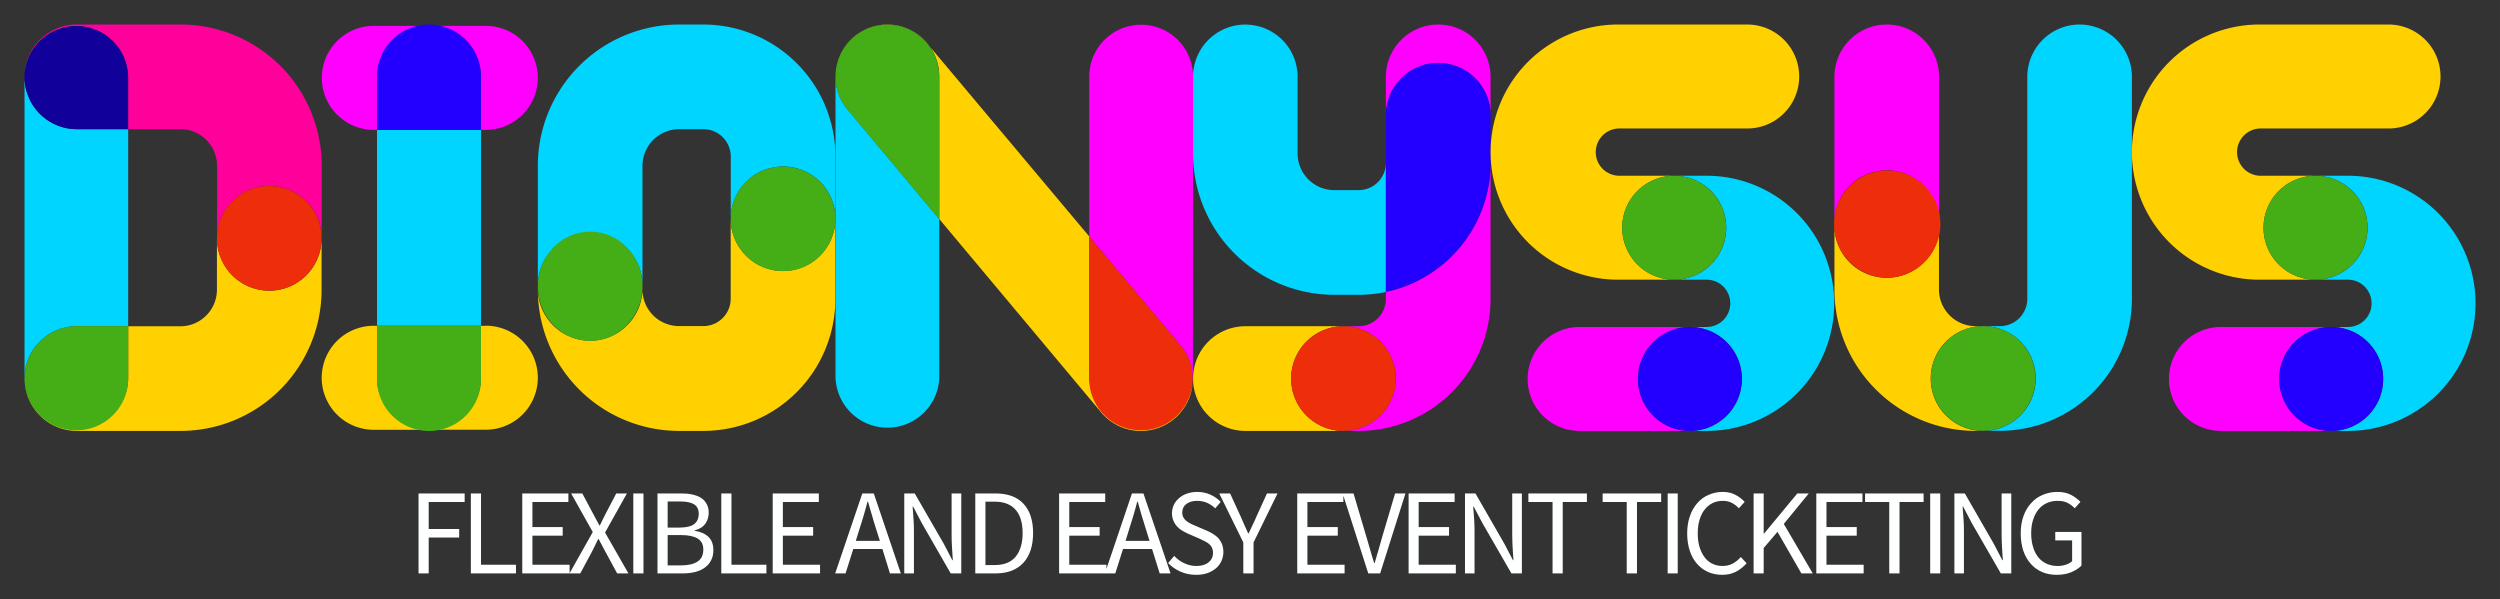 <svg xmlns="http://www.w3.org/2000/svg" xmlns:xlink="http://www.w3.org/1999/xlink" version="1.0" x="0" y="0" width="2400" height="575.358" viewBox="46.966 95.505 246.069 58.991" preserveAspectRatio="xMidYMid meet" color-interpolation-filters="sRGB"><rect x="46.966" y="95.505" width="246.069" height="58.991" fill="#333333" stroke="none"/><g><defs><linearGradient id="92" x1="0%" y1="0%" x2="100%" y2="0%"><stop offset="0%" stop-color="#fa71cd"></stop> <stop offset="100%" stop-color="#9b59b6"></stop></linearGradient><linearGradient id="93" x1="0%" y1="0%" x2="100%" y2="0%"><stop offset="0%" stop-color="#f9d423"></stop> <stop offset="100%" stop-color="#f83600"></stop></linearGradient><linearGradient id="94" x1="0%" y1="0%" x2="100%" y2="0%"><stop offset="0%" stop-color="#0064d2"></stop> <stop offset="100%" stop-color="#1cb0f6"></stop></linearGradient><linearGradient id="95" x1="0%" y1="0%" x2="100%" y2="0%"><stop offset="0%" stop-color="#f00978"></stop> <stop offset="100%" stop-color="#3f51b1"></stop></linearGradient><linearGradient id="96" x1="0%" y1="0%" x2="100%" y2="0%"><stop offset="0%" stop-color="#7873f5"></stop> <stop offset="100%" stop-color="#ec77ab"></stop></linearGradient><linearGradient id="97" x1="0%" y1="0%" x2="100%" y2="0%"><stop offset="0%" stop-color="#f9d423"></stop> <stop offset="100%" stop-color="#e14fad"></stop></linearGradient><linearGradient id="98" x1="0%" y1="0%" x2="100%" y2="0%"><stop offset="0%" stop-color="#009efd"></stop> <stop offset="100%" stop-color="#2af598"></stop></linearGradient><linearGradient id="99" x1="0%" y1="0%" x2="100%" y2="0%"><stop offset="0%" stop-color="#ffcc00"></stop> <stop offset="100%" stop-color="#00b140"></stop></linearGradient><linearGradient id="100" x1="0%" y1="0%" x2="100%" y2="0%"><stop offset="0%" stop-color="#d51007"></stop> <stop offset="100%" stop-color="#ff8177"></stop></linearGradient><linearGradient id="102" x1="0%" y1="0%" x2="100%" y2="0%"><stop offset="0%" stop-color="#a2b6df"></stop> <stop offset="100%" stop-color="#0c3483"></stop></linearGradient><linearGradient id="103" x1="0%" y1="0%" x2="100%" y2="0%"><stop offset="0%" stop-color="#7ac5d8"></stop> <stop offset="100%" stop-color="#eea2a2"></stop></linearGradient><linearGradient id="104" x1="0%" y1="0%" x2="100%" y2="0%"><stop offset="0%" stop-color="#00ecbc"></stop> <stop offset="100%" stop-color="#007adf"></stop></linearGradient><linearGradient id="105" x1="0%" y1="0%" x2="100%" y2="0%"><stop offset="0%" stop-color="#b88746"></stop> <stop offset="100%" stop-color="#fdf5a6"></stop></linearGradient></defs><g fill="#feffff" class="iconlettersvg-g iconlettersvg" transform="translate(49.379,97.919)"><g><g class="tp-name" transform="translate(0,0)"><g transform="scale(1)"><g transform="translate(0, 0)"><g class="name-imagesvg"><g><rect fill="#feffff" fill-opacity="0" stroke-width="2" x="0" y="0" width="29.254" height="40" class="image-rect"></rect> <svg x="0" y="0" width="29.254" height="40" filtersec="colorsb8294487648" class="image-svg-svg primary" style="overflow: visible;"><svg xmlns="http://www.w3.org/2000/svg" viewBox="0 0 89.22 122"><path d="M15.71 90.55h15.41V31.42H15.71A15.71 15.71 0 0 1 0 15.71v90.55a15.71 15.71 0 0 1 15.71-15.71z" fill="#00d5ff"></path><path d="M73.47 79.9a15.71 15.71 0 0 1-15.71-15.71v15.4a11 11 0 0 1-11 11H31.12v15.71a15.56 15.56 0 0 1-31 1.59A15.71 15.71 0 0 0 15.71 122H46.8a42.37 42.37 0 0 0 42.38-42.38V64.19A15.71 15.71 0 0 1 73.47 79.9z" fill="#ffd100"></path><path d="M15.56 121.82a15.56 15.56 0 0 0 15.56-15.56V90.55H15.71A15.71 15.71 0 0 0 0 106.26a10.46 10.46 0 0 0 .08 1.59 15.56 15.56 0 0 0 15.48 13.97z" fill="#45ae17"></path><path d="M46.8 0H15.71A15.71 15.71 0 0 0 .08 14.12a15.56 15.56 0 0 1 31 1.59v15.71H46.8a11 11 0 0 1 11 11v21.77a15.71 15.71 0 1 1 31.42 0V42.37A42.37 42.37 0 0 0 46.83 0z" fill="#ff009b"></path><path d="M15.71 31.42h15.41V15.71a15.56 15.56 0 0 0-31-1.59 4.81 4.81 0 0 0-.12 1.3v.29a15.71 15.71 0 0 0 15.71 15.71z" fill="#11009a"></path><circle cx="73.47" cy="64.19" r="15.71" fill="#ee2e0b"></circle></svg></svg> </g></g></g><g transform="translate(29.254, 0)"><g class="name-imagesvg"><g><rect fill="#feffff" fill-opacity="0" stroke-width="2" x="0" y="0" width="21.27" height="40" class="image-rect"></rect> <svg x="0" y="0" width="21.27" height="40" filtersec="colorsb5827404270" class="image-svg-svg primary" style="overflow: visible;"><svg xmlns="http://www.w3.org/2000/svg" viewBox="0 0 65.28 122.76"><path d="M32.41.4H15.74a15.71 15.71 0 0 0 0 31.42h1V16.11A15.71 15.71 0 0 1 32.41.4zm15.7 15.71v15.71h1.46a15.71 15.71 0 1 0 0-31.42H32.41a15.7 15.7 0 0 1 15.7 15.7z" fill="#f0f"></path><path d="M16.7 106.66V91h-1a15.71 15.71 0 0 0 0 31.42h16.71a15.72 15.72 0 0 1-15.71-15.76zM49.57 91h-1.46v15.71a15.71 15.71 0 0 1-15.68 15.69h17.14a15.71 15.71 0 1 0 0-31.42z" fill="#ffd100"></path><path d="M16.7 31.82h31.42V91H16.7z" fill="#00d5ff"></path><path d="M48.11 16.11a15.71 15.71 0 0 0-31.41-.8v16.51h31.41z" fill="#2300fd"></path><path d="M48.11 106.66V91H16.7v15.71a15.71 15.71 0 0 0 31.41.79c.01-.32.01-.58 0-.84z" fill="#45ae17"></path></svg></svg> </g></g></g><g transform="translate(50.524, 0)"><g class="name-imagesvg"><g><rect fill="#feffff" fill-opacity="0" stroke-width="2" x="0" y="0" width="29.299" height="40" class="image-rect"></rect> <svg x="0" y="0" width="29.299" height="40" filtersec="colorsb8991478647" class="image-svg-svg primary" style="overflow: visible;"><svg xmlns="http://www.w3.org/2000/svg" viewBox="0 0 89.36 122"><path d="M73.61 74A15.72 15.72 0 0 1 57.9 58.33v24a8.22 8.22 0 0 1-8.19 8.2H42.4a11 11 0 0 1-11-11v-1.15A15.71 15.71 0 0 1 0 80a13.88 13.88 0 0 1 0-1.58v1.21A42.43 42.43 0 0 0 42.4 122h7.31a39.66 39.66 0 0 0 39.61-39.65v-24A15.71 15.71 0 0 1 73.61 74z" fill="#ffd100"></path><path d="M49.71 0H42.4A42.42 42.42 0 0 0 0 42.37v36a15.71 15.71 0 0 1 31.42 0v-36a11 11 0 0 1 11-10.95h7.31a8.22 8.22 0 0 1 8.19 8.2v18.71a15.71 15.71 0 1 1 31.42 0V39.62A39.67 39.67 0 0 0 49.71 0z" fill="#00d5ff"></path><circle cx="73.61" cy="58.33" r="15.71" fill="#45ae17"></circle><ellipse cx="15.72" cy="78.58" rx="15.71" ry="16.41" fill="#45ae17"></ellipse></svg></svg> </g></g></g><g transform="translate(79.823, 0)"><g class="name-imagesvg"><g><rect fill="#feffff" fill-opacity="0" stroke-width="2" x="0" y="0" width="35.193" height="40" class="image-rect"></rect> <svg x="0" y="0" width="35.193" height="40" filtersec="colorsb8786837582" class="image-svg-svg primary" style="overflow: visible;"><svg xmlns="http://www.w3.org/2000/svg" viewBox="0 0 108.23 122.99"><path d="M0 15.62v90.69a15.71 15.71 0 0 0 31.42 0V58.88l-28-33.45A15.63 15.63 0 0 1 0 15.62z" fill="#00d5ff"></path><path d="M108.23 15.76a15.71 15.71 0 1 0-31.42 0v48.38l27.92 33.32a15.61 15.61 0 0 1 3.27 11.15 16.09 16.09 0 0 0 .19-2.3z" fill="#f0f"></path><path d="M92.52 122a15.71 15.71 0 0 1-15.71-15.71V64.14L28 6A15.71 15.71 0 0 0 .08 14.13a15.71 15.71 0 0 1 31.34 1.63v43.12L80.09 117a15.7 15.7 0 0 0 28-8.34A15.71 15.71 0 0 1 92.52 122z" fill="#ffd100"></path><path d="M15.71.05A15.72 15.72 0 0 0 .08 14.13v.13A12.26 12.26 0 0 0 0 15.62a15.65 15.65 0 0 0 3.38 9.81l28 33.45V15.76A15.71 15.71 0 0 0 15.71.05z" fill="#45ae17"></path><path d="M104.73 97.46L76.81 64.14v42.17a15.66 15.66 0 1 0 27.92-8.85z" fill="#ee2e0b"></path></svg></svg> </g></g></g><g transform="translate(115.016, 0)"><g class="name-imagesvg"><g><rect fill="#feffff" fill-opacity="0" stroke-width="2" x="0" y="0" width="29.286" height="40" class="image-rect"></rect> <svg x="0" y="0" width="29.286" height="40" filtersec="colorsb3917134317" class="image-svg-svg primary" style="overflow: visible;"><svg xmlns="http://www.w3.org/2000/svg" viewBox="0 0 89.3 121.97"><path d="M49.69 49.7h-7.31a11 11 0 0 1-11-11v-23A15.69 15.69 0 1 0 0 15.71v23a42.42 42.42 0 0 0 42.38 42.41h7.31a40.23 40.23 0 0 0 8.19-.85V41.51a8.19 8.19 0 0 1-8.19 8.19z" fill="#00d5ff"></path><path d="M29.43 106.26a15.71 15.71 0 0 1 15.71-15.71H15.71a15.71 15.71 0 0 0 0 31.42h29.43a15.73 15.73 0 0 1-15.71-15.71z" fill="#ffd100"></path><path d="M73.59 0a15.71 15.71 0 0 0-15.71 15.71v11.52a15.71 15.71 0 1 1 31.42 0v14.28a39.68 39.68 0 0 1-31.42 38.76v2.08a8.21 8.21 0 0 1-8.19 8.2h-4.55a15.71 15.71 0 0 1 0 31.42h4.55A39.66 39.66 0 0 0 89.3 82.35V15.71A15.71 15.71 0 0 0 73.59 0z" fill="#f0f"></path><path d="M89.3 41.51V27.23a15.71 15.71 0 1 0-31.42 0v53A39.67 39.67 0 0 0 89.3 41.51z" fill="#2300fd"></path><circle cx="45.14" cy="106.26" r="15.71" fill="#ee2e0b"></circle></svg></svg> </g></g></g><g transform="translate(144.302, 0)"><g class="name-imagesvg"><g><rect fill="#feffff" fill-opacity="0" stroke-width="2" x="0" y="0" width="33.811" height="40" class="image-rect"></rect> <svg x="0" y="0" width="33.811" height="40" filtersec="colorsb725273735" class="image-svg-svg primary" style="overflow: visible;"><svg xmlns="http://www.w3.org/2000/svg" viewBox="0 0 102.84 121.68"><path d="M39.4 60.84A15.55 15.55 0 0 1 55 45.28H38.85a7.08 7.08 0 1 1-.53-14.15h38.53A15.56 15.56 0 0 0 76.82 0h-38a38.2 38.2 0 0 0-1.24 76.4H55a15.56 15.56 0 0 1-15.6-15.56z" fill="#ffd100"></path><path d="M44.11 106.12a15.55 15.55 0 0 1 15.54-15.56h-33a15.56 15.56 0 0 0 0 31.12h33a15.57 15.57 0 0 1-15.54-15.56z" fill="#f0f"></path><path d="M64.65 45.28H55a15.56 15.56 0 0 1 0 31.12h9.68a7.08 7.08 0 0 1 0 14.16h-5a15.56 15.56 0 0 1 0 31.12h5a38.2 38.2 0 0 0 0-76.4z" fill="#00d5ff"></path><path d="M70.52 60.84A15.56 15.56 0 1 0 55 76.4a15.56 15.56 0 0 0 15.52-15.56z" fill="#45ae17"></path><path d="M75.22 106.12a15.56 15.56 0 1 0-15.57 15.56 15.56 15.56 0 0 0 15.57-15.56z" fill="#2300fd"></path></svg></svg> </g></g></g><g transform="translate(178.114, 0)"><g class="name-imagesvg"><g><rect fill="#feffff" fill-opacity="0" stroke-width="2" x="0" y="0" width="29.312" height="40" class="image-rect"></rect> <svg x="0" y="0" width="29.312" height="40" filtersec="colorsb8967333513" class="image-svg-svg primary" style="overflow: visible;"><svg xmlns="http://www.w3.org/2000/svg" viewBox="0 0 89.4 122"><path d="M15.81 43.76a15.71 15.71 0 0 1 15.71 15.71V15.71a15.71 15.71 0 0 0-31.42 0v43.76a15.71 15.71 0 0 1 15.71-15.71z" fill="#f0f"></path><path d="M73.69 0A15.71 15.71 0 0 0 58 15.71v66.64a8.22 8.22 0 0 1-8.19 8.2h-5a15.71 15.71 0 0 1 0 31.42h5A39.66 39.66 0 0 0 89.4 82.35V15.71A15.71 15.71 0 0 0 73.69 0z" fill="#00d5ff"></path><path d="M29 106.26a15.71 15.71 0 0 1 15.75-15.71h-2.27a11 11 0 0 1-11-11V59.47A15.71 15.71 0 1 1 .1 61.05a13.88 13.88 0 0 1 0-1.58v20.12A42.43 42.43 0 0 0 42.48 122h2.27A15.71 15.71 0 0 1 29 106.29z" fill="#ffd100"></path><path d="M15.81 76a16.1 16.1 0 0 0 0-32.2A16 16 0 0 0 0 59.87 16 16 0 0 0 15.81 76z" fill="#ee2e0b"></path><circle cx="44.75" cy="106.25" r="15.71" fill="#45ae17"></circle></svg></svg> </g></g></g><g transform="translate(207.425, 0)"><g class="name-imagesvg"><g><rect fill="#feffff" fill-opacity="0" stroke-width="2" x="0" y="0" width="33.811" height="40" class="image-rect"></rect> <svg x="0" y="0" width="33.811" height="40" filtersec="colorsb5096212326" class="image-svg-svg primary" style="overflow: visible;"><svg xmlns="http://www.w3.org/2000/svg" viewBox="0 0 102.84 121.68"><path d="M39.4 60.84A15.55 15.55 0 0 1 55 45.28H38.85a7.08 7.08 0 1 1-.53-14.15h38.53A15.56 15.56 0 0 0 76.82 0h-38a38.2 38.2 0 0 0-1.24 76.4H55a15.56 15.56 0 0 1-15.6-15.56z" fill="#ffd100"></path><path d="M44.11 106.12a15.55 15.55 0 0 1 15.54-15.56h-33a15.56 15.56 0 0 0 0 31.12h33a15.57 15.57 0 0 1-15.54-15.56z" fill="#f0f"></path><path d="M64.65 45.28H55a15.56 15.56 0 0 1 0 31.12h9.68a7.08 7.08 0 0 1 0 14.16h-5a15.56 15.56 0 0 1 0 31.12h5a38.2 38.2 0 0 0 0-76.4z" fill="#00d5ff"></path><path d="M70.52 60.84A15.56 15.56 0 1 0 55 76.4a15.56 15.56 0 0 0 15.52-15.56z" fill="#45ae17"></path><path d="M75.22 106.12a15.56 15.56 0 1 0-15.57 15.56 15.56 15.56 0 0 0 15.57-15.56z" fill="#2300fd"></path></svg></svg> </g></g></g></g></g></g> <g fill-rule="" class="tp-slogan" fill="#feffff" transform="translate(38.782,46.008)"> <g transform="scale(1, 1)"><g transform="scale(1)"><path d="M1.08-7.87L1.08 0L2.08 0L2.08-3.53L5.08-3.53L5.08-4.37L2.08-4.37L2.08-7.03L5.62-7.03L5.62-7.87ZM6.23-7.87L6.23 0L10.67 0L10.67-0.85L7.23-0.85L7.23-7.87ZM11.29-7.87L11.29 0L15.95 0L15.95-0.85L12.29-0.85L12.29-3.71L15.27-3.71L15.27-4.56L12.29-4.56L12.29-7.03L15.83-7.03L15.83-7.87ZM18.23-4.07L15.94 0L17.00 0L18.14-2.12C18.23-2.32 18.33-2.51 18.44-2.72C18.54-2.92 18.65-3.14 18.76-3.38L18.81-3.38C18.94-3.14 19.05-2.92 19.16-2.72C19.27-2.51 19.38-2.32 19.48-2.12L20.63 0L21.74 0L19.44-4.02L21.59-7.87L20.54-7.87L19.49-5.86C19.40-5.67 19.31-5.49 19.22-5.32C19.14-5.15 19.04-4.95 18.93-4.72L18.88-4.72C18.76-4.95 18.65-5.15 18.56-5.32C18.47-5.49 18.37-5.67 18.27-5.86L17.20-7.87L16.10-7.87ZM22.22-7.87L22.22 0L23.22 0L23.22-7.87ZM24.60-7.87L24.60 0L27.11 0C27.55 0 27.95-0.05 28.32-0.14C28.69-0.24 29.01-0.38 29.27-0.58C29.53-0.77 29.74-1.01 29.88-1.30C30.03-1.58 30.10-1.92 30.10-2.30C30.10-2.85 29.94-3.28 29.62-3.59C29.30-3.90 28.85-4.10 28.27-4.19L28.27-4.24C28.74-4.36 29.08-4.57 29.31-4.89C29.53-5.21 29.64-5.56 29.64-5.95C29.64-6.30 29.58-6.59 29.44-6.83C29.31-7.08 29.13-7.28 28.89-7.43C28.66-7.58 28.37-7.69 28.04-7.76C27.71-7.84 27.34-7.87 26.94-7.87ZM26.76-4.51L25.60-4.51L25.60-7.08L26.81-7.08C27.43-7.08 27.89-6.99 28.20-6.80C28.50-6.61 28.66-6.30 28.66-5.87C28.66-5.43 28.51-5.09 28.22-4.86C27.93-4.63 27.44-4.51 26.76-4.51ZM26.97-0.79L25.60-0.79L25.60-3.77L26.97-3.77C27.66-3.77 28.19-3.65 28.56-3.43C28.93-3.20 29.11-2.84 29.11-2.35C29.11-1.82 28.93-1.42 28.55-1.17C28.17-0.92 27.65-0.79 26.97-0.79ZM30.88-7.87L30.88 0L35.32 0L35.32-0.85L31.88-0.85L31.88-7.87ZM35.94-7.87L35.94 0L40.60 0L40.60-0.85L36.94-0.85L36.94-3.71L39.92-3.71L39.92-4.56L36.94-4.56L36.94-7.03L40.48-7.03L40.48-7.87ZM46.49-3.20L44.12-3.20L44.49-4.40C44.64-4.84 44.77-5.28 44.90-5.72C45.03-6.15 45.15-6.60 45.27-7.06L45.32-7.06C45.45-6.60 45.58-6.15 45.71-5.72C45.83-5.28 45.97-4.84 46.11-4.40ZM46.74-2.40L47.48 0L48.55 0L45.89-7.87L44.76-7.87L42.09 0L43.11 0L43.87-2.40ZM48.89-7.87L48.89 0L49.84 0L49.84-4.12C49.84-4.53 49.83-4.95 49.80-5.36C49.77-5.77 49.74-6.18 49.71-6.58L49.76-6.58L50.61-4.96L53.46 0L54.50 0L54.50-7.87L53.55-7.87L53.55-3.80C53.55-3.39 53.56-2.97 53.59-2.54C53.62-2.11 53.64-1.70 53.67-1.30L53.62-1.30L52.77-2.93L49.92-7.87ZM55.88-7.87L55.88 0L57.90 0C58.49 0 59.01-0.09 59.47-0.27C59.92-0.45 60.31-0.71 60.62-1.05C60.93-1.39 61.17-1.81 61.33-2.30C61.49-2.79 61.57-3.35 61.57-3.97C61.57-5.23 61.25-6.19 60.62-6.86C59.99-7.54 59.06-7.87 57.85-7.87ZM57.78-0.82L56.88-0.82L56.88-7.06L57.78-7.06C58.70-7.06 59.39-6.79 59.85-6.26C60.31-5.74 60.54-4.97 60.54-3.97C60.54-2.97 60.31-2.20 59.85-1.64C59.39-1.09 58.70-0.82 57.78-0.82ZM64.13-7.87L64.13 0L68.79 0L68.79-0.85L65.13-0.85L65.13-3.71L68.12-3.71L68.12-4.56L65.13-4.56L65.13-7.03L68.67-7.03L68.67-7.87ZM73.03-3.20L70.67-3.20L71.04-4.40C71.18-4.84 71.32-5.28 71.45-5.72C71.58-6.15 71.70-6.60 71.82-7.06L71.87-7.06C72.00-6.60 72.12-6.15 72.25-5.72C72.38-5.28 72.52-4.84 72.66-4.40ZM73.28-2.40L74.03 0L75.10 0L72.43-7.87L71.30-7.87L68.64 0L69.66 0L70.42-2.40ZM75.46-1.72L74.86-1.02C75.20-0.66 75.61-0.38 76.08-0.17C76.56 0.04 77.07 0.14 77.62 0.14C78.04 0.14 78.41 0.09 78.74-0.03C79.06-0.15 79.34-0.31 79.58-0.51C79.81-0.71 79.99-0.95 80.11-1.22C80.23-1.50 80.30-1.79 80.30-2.10C80.30-2.39 80.25-2.64 80.17-2.86C80.09-3.08 79.97-3.27 79.83-3.44C79.68-3.60 79.51-3.75 79.31-3.87C79.11-3.99 78.90-4.10 78.68-4.20L77.56-4.68C77.40-4.74 77.24-4.81 77.09-4.89C76.94-4.97 76.80-5.05 76.67-5.15C76.54-5.25 76.44-5.37 76.37-5.50C76.29-5.63 76.25-5.80 76.25-5.99C76.25-6.35 76.39-6.63 76.65-6.83C76.92-7.04 77.28-7.14 77.72-7.14C78.08-7.14 78.41-7.07 78.71-6.94C79.00-6.81 79.26-6.63 79.50-6.40L80.04-7.04C79.76-7.33 79.42-7.57 79.02-7.75C78.62-7.93 78.19-8.02 77.72-8.02C77.36-8.02 77.03-7.96 76.73-7.86C76.43-7.76 76.17-7.61 75.95-7.42C75.73-7.23 75.55-7.01 75.43-6.76C75.31-6.50 75.24-6.22 75.24-5.93C75.24-5.64 75.29-5.39 75.39-5.17C75.48-4.95 75.61-4.76 75.76-4.60C75.91-4.44 76.08-4.30 76.28-4.19C76.47-4.08 76.66-3.98 76.84-3.90L77.97-3.41C78.15-3.32 78.32-3.24 78.48-3.16C78.64-3.08 78.78-2.99 78.90-2.89C79.01-2.79 79.11-2.67 79.17-2.53C79.24-2.39 79.28-2.22 79.28-2.02C79.28-1.63 79.13-1.32 78.84-1.09C78.56-0.85 78.15-0.73 77.63-0.73C77.22-0.73 76.83-0.82 76.45-1.00C76.07-1.18 75.74-1.42 75.46-1.72ZM82.26-3.05L82.26 0L83.27 0L83.27-3.05L85.63-7.87L84.59-7.87L83.58-5.65C83.46-5.36 83.33-5.08 83.19-4.80C83.06-4.52 82.92-4.23 82.79-3.94L82.74-3.94C82.60-4.23 82.47-4.52 82.35-4.80C82.23-5.08 82.11-5.36 81.98-5.65L80.96-7.87L79.89-7.87ZM87.57-7.87L87.57 0L92.23 0L92.23-0.85L88.57-0.85L88.57-3.71L91.56-3.71L91.56-4.56L88.57-4.56L88.57-7.03L92.11-7.03L92.11-7.87ZM92.04-7.87L94.56 0L95.73 0L98.22-7.87L97.20-7.87L95.94-3.62C95.81-3.15 95.68-2.72 95.57-2.32C95.46-1.92 95.33-1.48 95.19-1.02L95.14-1.02C94.99-1.48 94.86-1.92 94.75-2.32C94.64-2.72 94.51-3.15 94.37-3.62L93.11-7.87ZM98.53-7.87L98.53 0L103.18 0L103.18-0.85L99.52-0.85L99.52-3.71L102.51-3.71L102.51-4.56L99.52-4.56L99.52-7.03L103.06-7.03L103.06-7.87ZM104.08-7.87L104.08 0L105.02 0L105.02-4.12C105.02-4.53 105.01-4.95 104.98-5.36C104.95-5.77 104.92-6.18 104.89-6.58L104.94-6.58L105.79-4.96L108.65 0L109.68 0L109.68-7.87L108.73-7.87L108.73-3.80C108.73-3.39 108.75-2.97 108.77-2.54C108.80-2.11 108.83-1.70 108.85-1.30L108.80-1.30L107.95-2.93L105.11-7.87ZM112.70-7.03L112.70 0L113.70 0L113.70-7.03L116.08-7.03L116.08-7.87L110.32-7.87L110.32-7.03ZM120.00-7.03L120.00 0L121.01 0L121.01-7.03L123.39-7.03L123.39-7.87L117.63-7.87L117.63-7.03ZM124.03-7.87L124.03 0L125.02 0L125.02-7.87ZM125.95-3.94C125.95-3.30 126.04-2.72 126.21-2.21C126.38-1.71 126.62-1.28 126.93-0.93C127.24-0.58 127.60-0.32 128.02-0.13C128.44 0.05 128.90 0.14 129.40 0.14C129.90 0.14 130.35 0.04 130.74-0.16C131.13-0.36 131.49-0.64 131.80-1.00L131.23-1.61C130.98-1.33 130.71-1.11 130.42-0.96C130.14-0.81 129.81-0.73 129.42-0.73C129.05-0.73 128.71-0.81 128.41-0.96C128.11-1.11 127.85-1.33 127.65-1.61C127.44-1.89 127.28-2.23 127.16-2.62C127.04-3.02 126.99-3.46 126.99-3.96C126.99-4.45 127.05-4.89 127.17-5.28C127.29-5.67 127.45-6.01 127.67-6.28C127.89-6.56 128.15-6.77 128.45-6.92C128.75-7.07 129.09-7.14 129.47-7.14C129.81-7.14 130.10-7.07 130.35-6.94C130.60-6.81 130.83-6.63 131.04-6.41L131.61-7.04C131.37-7.30 131.08-7.53 130.72-7.72C130.36-7.92 129.94-8.02 129.46-8.02C128.95-8.02 128.49-7.92 128.06-7.73C127.63-7.55 127.26-7.28 126.95-6.92C126.64-6.57 126.39-6.14 126.22-5.64C126.04-5.14 125.95-4.57 125.95-3.94ZM132.49-7.87L132.49 0L133.48 0L133.48-2.50L134.84-4.09L137.19 0L138.31 0L135.46-4.87L137.92-7.87L136.79-7.87L133.52-3.92L133.48-3.92L133.48-7.87ZM138.66-7.87L138.66 0L143.32 0L143.32-0.85L139.66-0.85L139.66-3.71L142.64-3.71L142.64-4.56L139.66-4.56L139.66-7.03L143.20-7.03L143.20-7.87ZM145.84-7.03L145.84 0L146.85 0L146.85-7.03L149.22-7.03L149.22-7.87L143.46-7.87L143.46-7.03ZM149.87-7.87L149.87 0L150.86 0L150.86-7.87ZM152.25-7.87L152.25 0L153.19 0L153.19-4.12C153.19-4.53 153.18-4.95 153.15-5.36C153.12-5.77 153.09-6.18 153.06-6.58L153.11-6.58L153.96-4.96L156.82 0L157.85 0L157.85-7.87L156.90-7.87L156.90-3.80C156.90-3.39 156.92-2.97 156.94-2.54C156.97-2.11 157.00-1.70 157.02-1.30L156.97-1.30L156.12-2.93L153.28-7.87ZM158.78-3.94C158.78-3.30 158.87-2.72 159.04-2.21C159.22-1.71 159.46-1.28 159.78-0.93C160.09-0.58 160.46-0.32 160.89-0.13C161.32 0.05 161.80 0.14 162.32 0.14C162.85 0.14 163.32 0.06 163.74-0.11C164.16-0.29 164.50-0.50 164.76-0.77L164.76-4.08L162.18-4.08L162.18-3.25L163.84-3.25L163.84-1.20C163.68-1.06 163.48-0.94 163.23-0.86C162.97-0.77 162.71-0.73 162.43-0.73C162.00-0.73 161.63-0.81 161.31-0.96C160.98-1.11 160.71-1.33 160.49-1.61C160.27-1.89 160.10-2.23 159.99-2.62C159.87-3.02 159.81-3.46 159.81-3.96C159.81-4.45 159.87-4.89 160.00-5.28C160.12-5.67 160.30-6.01 160.52-6.28C160.74-6.56 161.02-6.77 161.34-6.92C161.66-7.07 162.02-7.14 162.42-7.14C162.82-7.14 163.15-7.07 163.41-6.93C163.67-6.79 163.90-6.62 164.10-6.41L164.66-7.04C164.43-7.28 164.13-7.51 163.77-7.71C163.40-7.91 162.95-8.02 162.40-8.02C161.88-8.02 161.39-7.92 160.95-7.73C160.51-7.55 160.13-7.28 159.81-6.92C159.48-6.57 159.23-6.14 159.05-5.64C158.87-5.14 158.78-4.57 158.78-3.94Z" transform="translate(-1.08, 8.016)"></path></g></g></g></g><defs v-gra="od"></defs></g></svg>